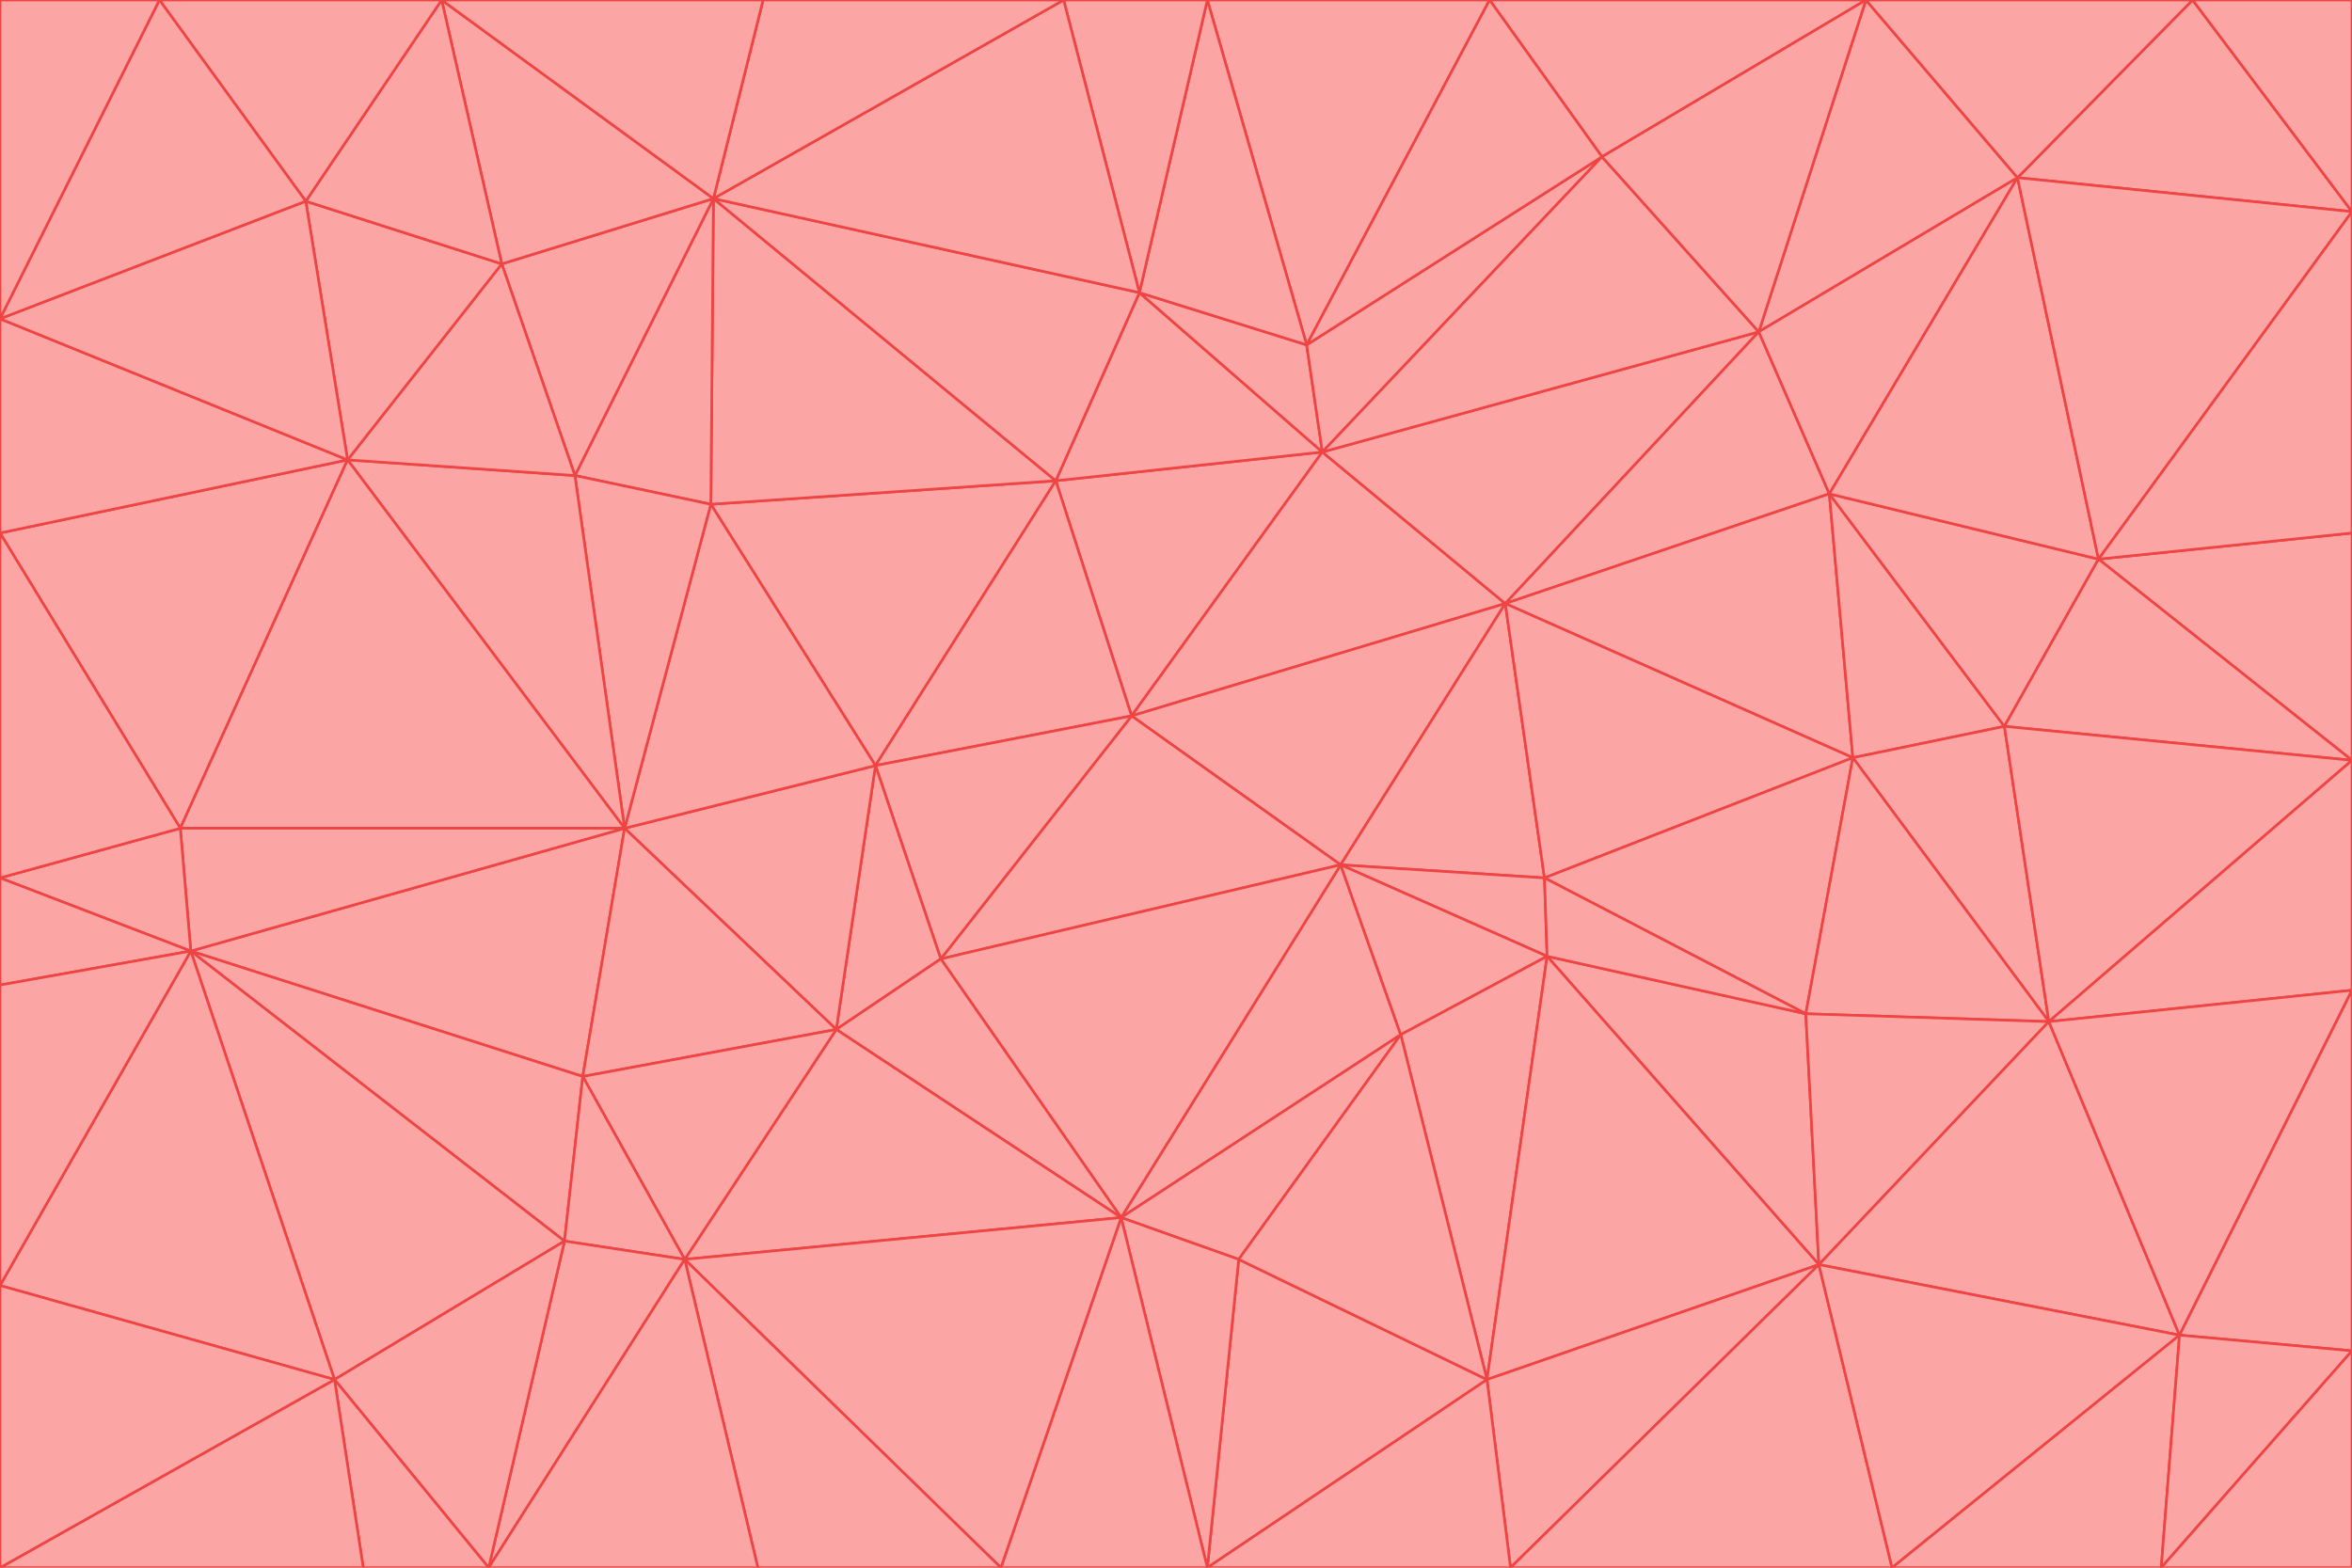 <svg id="visual" viewBox="0 0 900 600" width="900" height="600" xmlns="http://www.w3.org/2000/svg" xmlns:xlink="http://www.w3.org/1999/xlink" version="1.1"><g stroke-width="1" stroke-linejoin="bevel"><path d="M433 274L506 173L404 184Z" fill="#fca5a5" stroke="#ef4444"></path><path d="M506 173L436 112L404 184Z" fill="#fca5a5" stroke="#ef4444"></path><path d="M500 132L436 112L506 173Z" fill="#fca5a5" stroke="#ef4444"></path><path d="M433 274L576 231L506 173Z" fill="#fca5a5" stroke="#ef4444"></path><path d="M506 173L613 60L500 132Z" fill="#fca5a5" stroke="#ef4444"></path><path d="M433 274L513 331L576 231Z" fill="#fca5a5" stroke="#ef4444"></path><path d="M272 193L335 293L404 184Z" fill="#fca5a5" stroke="#ef4444"></path><path d="M404 184L335 293L433 274Z" fill="#fca5a5" stroke="#ef4444"></path><path d="M433 274L360 367L513 331Z" fill="#fca5a5" stroke="#ef4444"></path><path d="M513 331L591 336L576 231Z" fill="#fca5a5" stroke="#ef4444"></path><path d="M335 293L360 367L433 274Z" fill="#fca5a5" stroke="#ef4444"></path><path d="M513 331L592 366L591 336Z" fill="#fca5a5" stroke="#ef4444"></path><path d="M273 76L272 193L404 184Z" fill="#fca5a5" stroke="#ef4444"></path><path d="M335 293L320 394L360 367Z" fill="#fca5a5" stroke="#ef4444"></path><path d="M429 466L536 396L513 331Z" fill="#fca5a5" stroke="#ef4444"></path><path d="M536 396L592 366L513 331Z" fill="#fca5a5" stroke="#ef4444"></path><path d="M570 0L462 0L500 132Z" fill="#fca5a5" stroke="#ef4444"></path><path d="M500 132L462 0L436 112Z" fill="#fca5a5" stroke="#ef4444"></path><path d="M436 112L273 76L404 184Z" fill="#fca5a5" stroke="#ef4444"></path><path d="M673 127L506 173L576 231Z" fill="#fca5a5" stroke="#ef4444"></path><path d="M673 127L613 60L506 173Z" fill="#fca5a5" stroke="#ef4444"></path><path d="M673 127L576 231L700 189Z" fill="#fca5a5" stroke="#ef4444"></path><path d="M462 0L407 0L436 112Z" fill="#fca5a5" stroke="#ef4444"></path><path d="M239 317L320 394L335 293Z" fill="#fca5a5" stroke="#ef4444"></path><path d="M360 367L429 466L513 331Z" fill="#fca5a5" stroke="#ef4444"></path><path d="M700 189L576 231L709 290Z" fill="#fca5a5" stroke="#ef4444"></path><path d="M407 0L273 76L436 112Z" fill="#fca5a5" stroke="#ef4444"></path><path d="M273 76L220 182L272 193Z" fill="#fca5a5" stroke="#ef4444"></path><path d="M272 193L239 317L335 293Z" fill="#fca5a5" stroke="#ef4444"></path><path d="M220 182L239 317L272 193Z" fill="#fca5a5" stroke="#ef4444"></path><path d="M709 290L576 231L591 336Z" fill="#fca5a5" stroke="#ef4444"></path><path d="M714 0L570 0L613 60Z" fill="#fca5a5" stroke="#ef4444"></path><path d="M613 60L570 0L500 132Z" fill="#fca5a5" stroke="#ef4444"></path><path d="M320 394L429 466L360 367Z" fill="#fca5a5" stroke="#ef4444"></path><path d="M696 484L691 388L592 366Z" fill="#fca5a5" stroke="#ef4444"></path><path d="M691 388L709 290L591 336Z" fill="#fca5a5" stroke="#ef4444"></path><path d="M429 466L474 482L536 396Z" fill="#fca5a5" stroke="#ef4444"></path><path d="M592 366L691 388L591 336Z" fill="#fca5a5" stroke="#ef4444"></path><path d="M407 0L292 0L273 76Z" fill="#fca5a5" stroke="#ef4444"></path><path d="M273 76L192 101L220 182Z" fill="#fca5a5" stroke="#ef4444"></path><path d="M569 528L592 366L536 396Z" fill="#fca5a5" stroke="#ef4444"></path><path d="M169 0L192 101L273 76Z" fill="#fca5a5" stroke="#ef4444"></path><path d="M73 364L223 412L239 317Z" fill="#fca5a5" stroke="#ef4444"></path><path d="M239 317L223 412L320 394Z" fill="#fca5a5" stroke="#ef4444"></path><path d="M320 394L262 482L429 466Z" fill="#fca5a5" stroke="#ef4444"></path><path d="M462 600L569 528L474 482Z" fill="#fca5a5" stroke="#ef4444"></path><path d="M133 176L239 317L220 182Z" fill="#fca5a5" stroke="#ef4444"></path><path d="M709 290L767 278L700 189Z" fill="#fca5a5" stroke="#ef4444"></path><path d="M772 68L714 0L673 127Z" fill="#fca5a5" stroke="#ef4444"></path><path d="M784 391L767 278L709 290Z" fill="#fca5a5" stroke="#ef4444"></path><path d="M192 101L133 176L220 182Z" fill="#fca5a5" stroke="#ef4444"></path><path d="M462 600L474 482L429 466Z" fill="#fca5a5" stroke="#ef4444"></path><path d="M474 482L569 528L536 396Z" fill="#fca5a5" stroke="#ef4444"></path><path d="M223 412L262 482L320 394Z" fill="#fca5a5" stroke="#ef4444"></path><path d="M772 68L673 127L700 189Z" fill="#fca5a5" stroke="#ef4444"></path><path d="M673 127L714 0L613 60Z" fill="#fca5a5" stroke="#ef4444"></path><path d="M767 278L803 214L700 189Z" fill="#fca5a5" stroke="#ef4444"></path><path d="M803 214L772 68L700 189Z" fill="#fca5a5" stroke="#ef4444"></path><path d="M73 364L216 475L223 412Z" fill="#fca5a5" stroke="#ef4444"></path><path d="M223 412L216 475L262 482Z" fill="#fca5a5" stroke="#ef4444"></path><path d="M569 528L696 484L592 366Z" fill="#fca5a5" stroke="#ef4444"></path><path d="M691 388L784 391L709 290Z" fill="#fca5a5" stroke="#ef4444"></path><path d="M900 291L900 204L803 214Z" fill="#fca5a5" stroke="#ef4444"></path><path d="M192 101L117 77L133 176Z" fill="#fca5a5" stroke="#ef4444"></path><path d="M292 0L169 0L273 76Z" fill="#fca5a5" stroke="#ef4444"></path><path d="M696 484L784 391L691 388Z" fill="#fca5a5" stroke="#ef4444"></path><path d="M169 0L117 77L192 101Z" fill="#fca5a5" stroke="#ef4444"></path><path d="M383 600L462 600L429 466Z" fill="#fca5a5" stroke="#ef4444"></path><path d="M569 528L578 600L696 484Z" fill="#fca5a5" stroke="#ef4444"></path><path d="M383 600L429 466L262 482Z" fill="#fca5a5" stroke="#ef4444"></path><path d="M290 600L383 600L262 482Z" fill="#fca5a5" stroke="#ef4444"></path><path d="M462 600L578 600L569 528Z" fill="#fca5a5" stroke="#ef4444"></path><path d="M0 204L69 317L133 176Z" fill="#fca5a5" stroke="#ef4444"></path><path d="M133 176L69 317L239 317Z" fill="#fca5a5" stroke="#ef4444"></path><path d="M69 317L73 364L239 317Z" fill="#fca5a5" stroke="#ef4444"></path><path d="M187 600L262 482L216 475Z" fill="#fca5a5" stroke="#ef4444"></path><path d="M187 600L290 600L262 482Z" fill="#fca5a5" stroke="#ef4444"></path><path d="M900 81L839 0L772 68Z" fill="#fca5a5" stroke="#ef4444"></path><path d="M772 68L839 0L714 0Z" fill="#fca5a5" stroke="#ef4444"></path><path d="M900 81L772 68L803 214Z" fill="#fca5a5" stroke="#ef4444"></path><path d="M900 291L803 214L767 278Z" fill="#fca5a5" stroke="#ef4444"></path><path d="M784 391L900 291L767 278Z" fill="#fca5a5" stroke="#ef4444"></path><path d="M900 379L900 291L784 391Z" fill="#fca5a5" stroke="#ef4444"></path><path d="M834 511L784 391L696 484Z" fill="#fca5a5" stroke="#ef4444"></path><path d="M169 0L61 0L117 77Z" fill="#fca5a5" stroke="#ef4444"></path><path d="M0 122L0 204L133 176Z" fill="#fca5a5" stroke="#ef4444"></path><path d="M73 364L128 528L216 475Z" fill="#fca5a5" stroke="#ef4444"></path><path d="M0 122L133 176L117 77Z" fill="#fca5a5" stroke="#ef4444"></path><path d="M69 317L0 336L73 364Z" fill="#fca5a5" stroke="#ef4444"></path><path d="M73 364L0 492L128 528Z" fill="#fca5a5" stroke="#ef4444"></path><path d="M900 204L900 81L803 214Z" fill="#fca5a5" stroke="#ef4444"></path><path d="M578 600L724 600L696 484Z" fill="#fca5a5" stroke="#ef4444"></path><path d="M61 0L0 122L117 77Z" fill="#fca5a5" stroke="#ef4444"></path><path d="M834 511L900 379L784 391Z" fill="#fca5a5" stroke="#ef4444"></path><path d="M128 528L187 600L216 475Z" fill="#fca5a5" stroke="#ef4444"></path><path d="M0 204L0 336L69 317Z" fill="#fca5a5" stroke="#ef4444"></path><path d="M724 600L834 511L696 484Z" fill="#fca5a5" stroke="#ef4444"></path><path d="M0 336L0 377L73 364Z" fill="#fca5a5" stroke="#ef4444"></path><path d="M128 528L139 600L187 600Z" fill="#fca5a5" stroke="#ef4444"></path><path d="M900 81L900 0L839 0Z" fill="#fca5a5" stroke="#ef4444"></path><path d="M0 600L139 600L128 528Z" fill="#fca5a5" stroke="#ef4444"></path><path d="M61 0L0 0L0 122Z" fill="#fca5a5" stroke="#ef4444"></path><path d="M724 600L827 600L834 511Z" fill="#fca5a5" stroke="#ef4444"></path><path d="M834 511L900 517L900 379Z" fill="#fca5a5" stroke="#ef4444"></path><path d="M827 600L900 517L834 511Z" fill="#fca5a5" stroke="#ef4444"></path><path d="M0 377L0 492L73 364Z" fill="#fca5a5" stroke="#ef4444"></path><path d="M827 600L900 600L900 517Z" fill="#fca5a5" stroke="#ef4444"></path><path d="M0 492L0 600L128 528Z" fill="#fca5a5" stroke="#ef4444"></path></g></svg>
